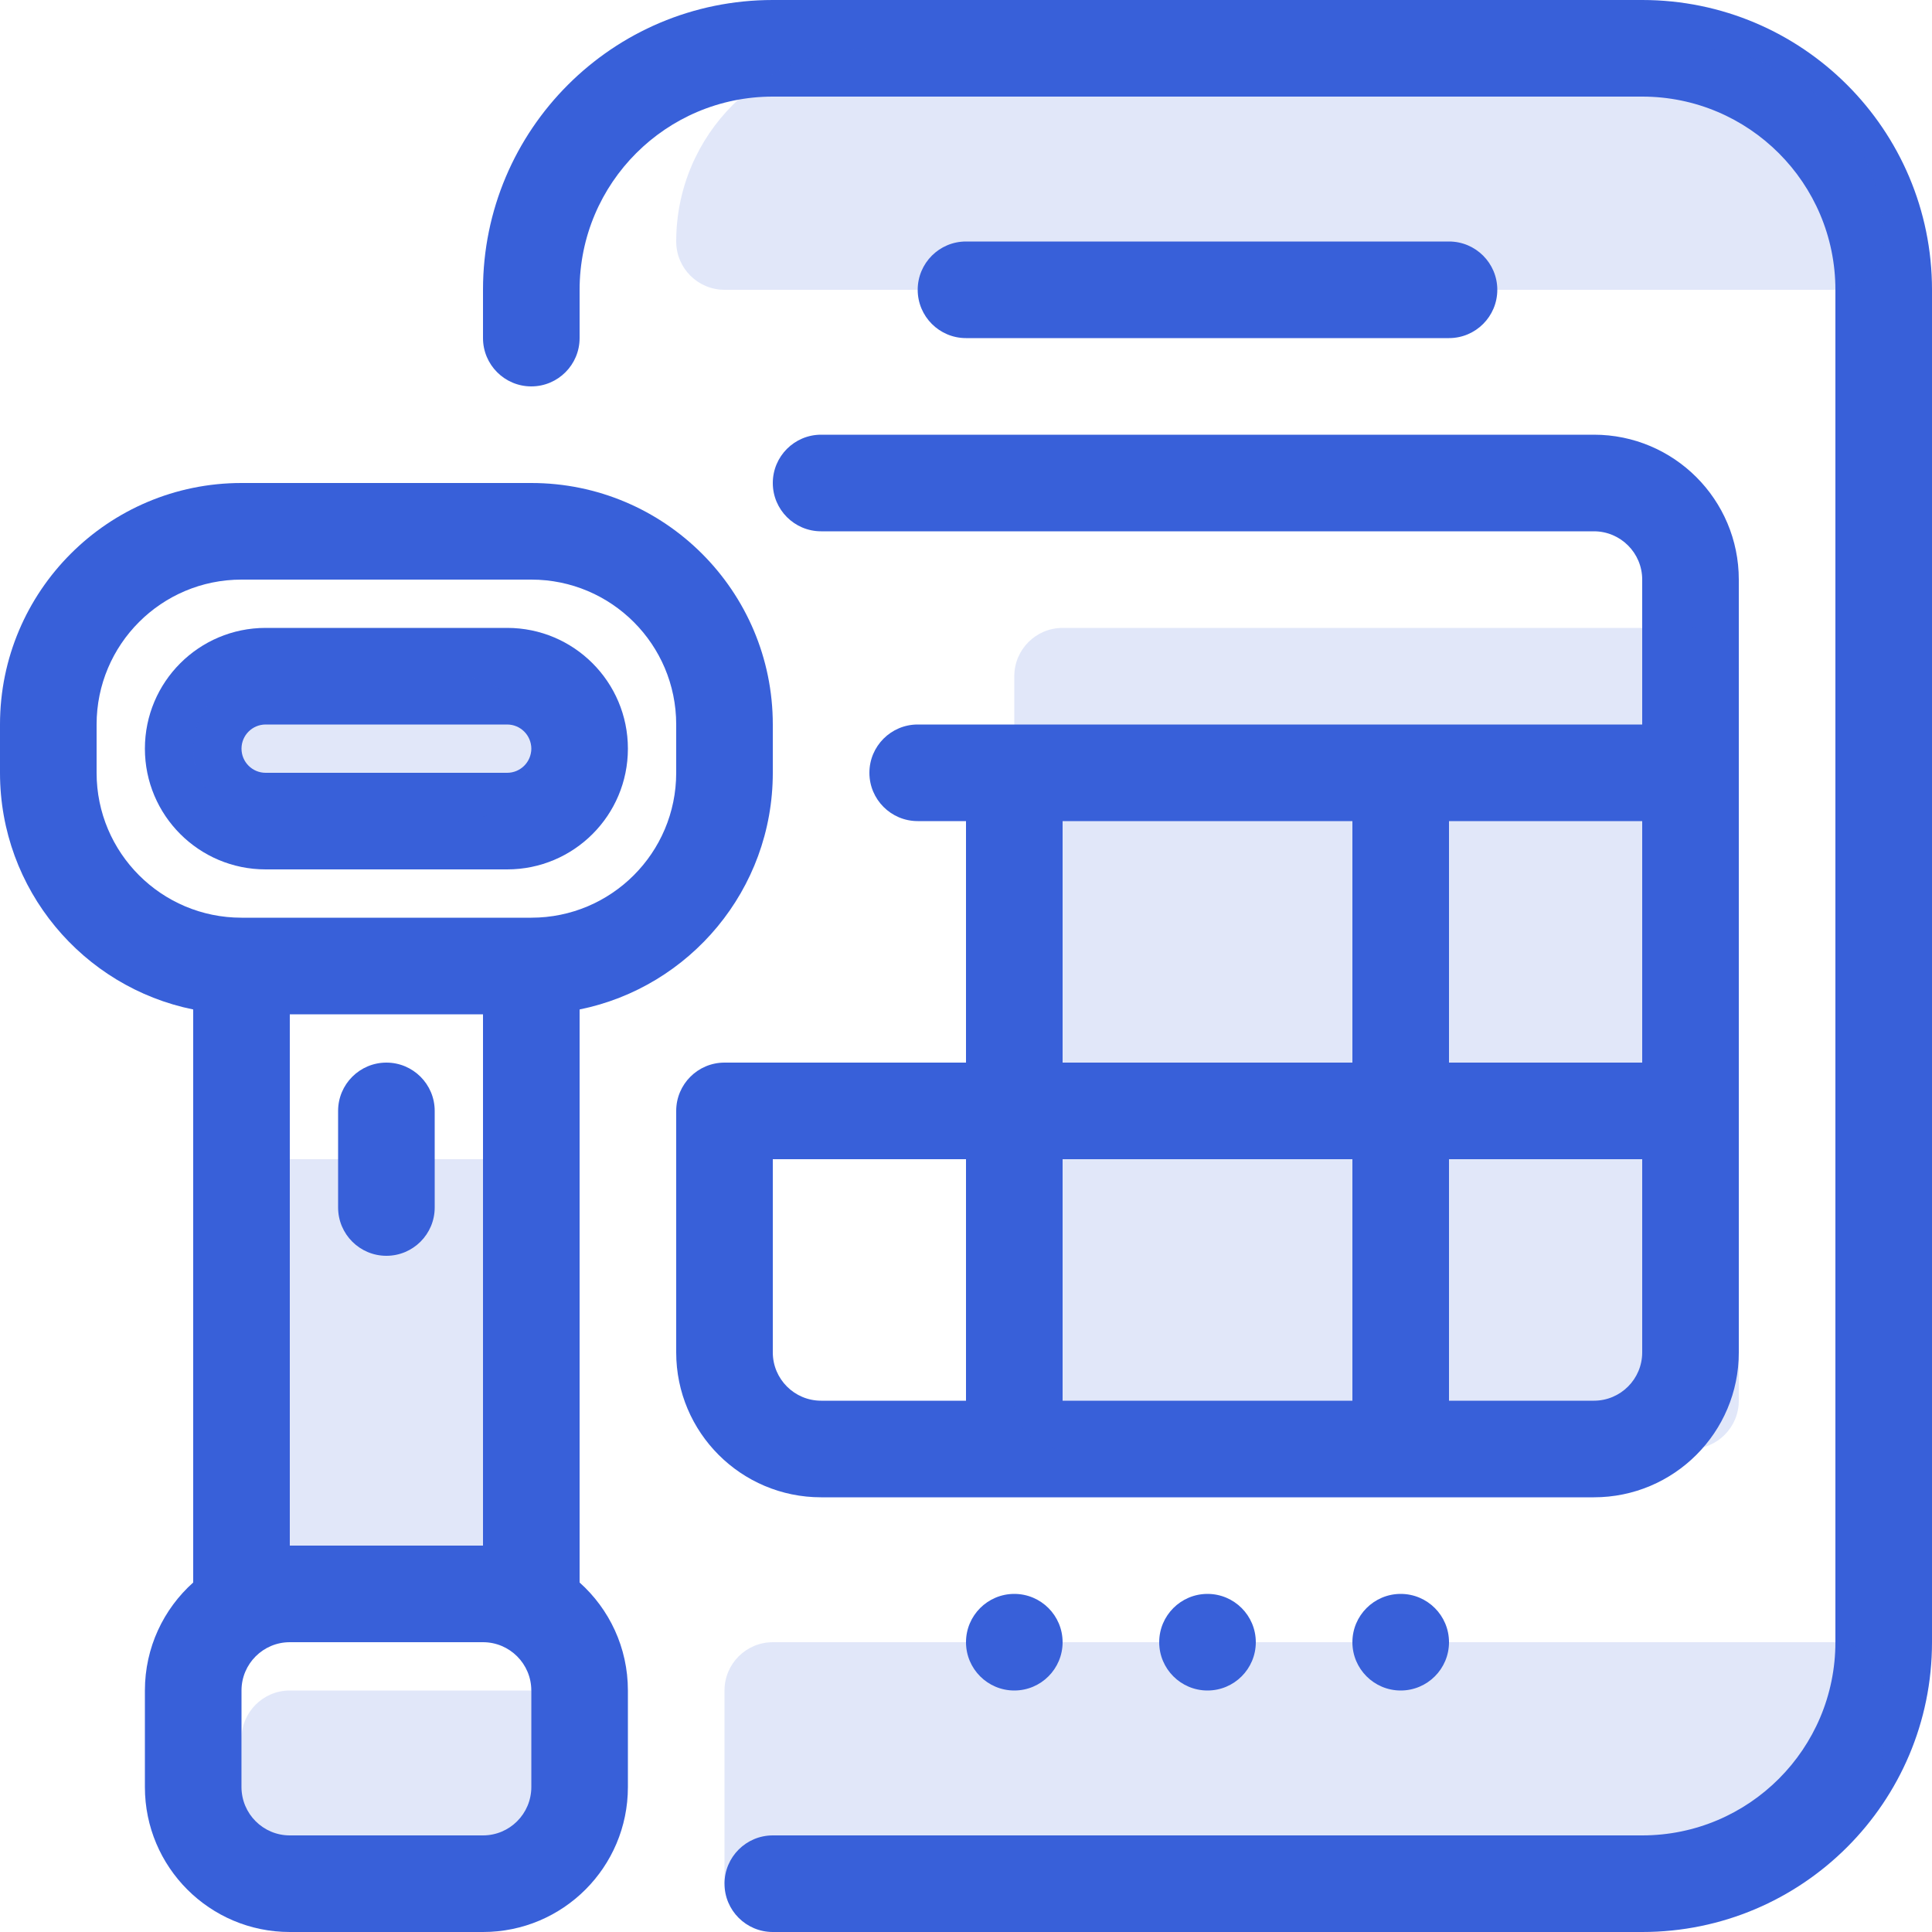 <svg width="40" height="40" viewBox="0 0 40 40" fill="none" xmlns="http://www.w3.org/2000/svg">
<path d="M10 6C10 2.686 12.686 0 16 0H34C37.314 0 40 2.686 40 6V34C40 37.314 37.314 40 34 40H16C15.448 40 15 39.552 15 39C15 38.448 15.448 38 16 38H34C36.209 38 38 36.209 38 34V6C38 3.791 36.209 2 34 2H16C13.791 2 12 3.791 12 6V7C12 7.552 11.552 8 11 8C10.448 8 10 7.552 10 7V6Z" fill="#3860D9"/>
<path fill-rule="evenodd" clip-rule="evenodd" d="M16 10C16 9.448 16.448 9 17 9H33C34.657 9 36 10.343 36 12V28C36 29.657 34.657 31 33 31H17C15.343 31 14 29.657 14 28V23C14 22.448 14.448 22 15 22H20V17H19C18.448 17 18 16.552 18 16C18 15.448 18.448 15 19 15H34V12C34 11.448 33.552 11 33 11H17C16.448 11 16 10.552 16 10ZM22 17V22H28V17H22ZM20 29V24H16V28C16 28.552 16.448 29 17 29H20ZM22 29V24H28V29H22ZM30 24V29H33C33.552 29 34 28.552 34 28V24H30ZM30 17V22H34V17H30Z" fill="#3860D9"/>
<path d="M24 34C24 33.448 24.448 33 25 33C25.552 33 26 33.448 26 34C26 34.552 25.552 35 25 35C24.448 35 24 34.552 24 34Z" fill="#3860D9"/>
<path d="M28 34C28 33.448 28.448 33 29 33C29.552 33 30 33.448 30 34C30 34.552 29.552 35 29 35C28.448 35 28 34.552 28 34Z" fill="#3860D9"/>
<path d="M20 34C20 33.448 20.448 33 21 33C21.552 33 22 33.448 22 34C22 34.552 21.552 35 21 35C20.448 35 20 34.552 20 34Z" fill="#3860D9"/>
<path d="M19 6C19 5.448 19.448 5 20 5H30C30.552 5 31 5.448 31 6C31 6.552 30.552 7 30 7H20C19.448 7 19 6.552 19 6Z" fill="#3860D9"/>
<path d="M8 22C8.552 22 9 22.448 9 23V25C9 25.552 8.552 26 8 26C7.448 26 7 25.552 7 25V23C7 22.448 7.448 22 8 22Z" fill="#3860D9"/>
<path fill-rule="evenodd" clip-rule="evenodd" d="M5.5 13C4.119 13 3 14.119 3 15.5C3 16.881 4.119 18 5.5 18H10.5C11.881 18 13 16.881 13 15.5C13 14.119 11.881 13 10.5 13H5.5ZM5 15.5C5 15.224 5.224 15 5.5 15H10.5C10.776 15 11 15.224 11 15.5C11 15.776 10.776 16 10.5 16H5.5C5.224 16 5 15.776 5 15.5Z" fill="#3860D9"/>
<path fill-rule="evenodd" clip-rule="evenodd" d="M5 10C2.239 10 0 12.239 0 15V16C0 18.419 1.718 20.437 4 20.9V32.764C3.386 33.313 3 34.111 3 35V37C3 38.657 4.343 40 6 40H10C11.657 40 13 38.657 13 37V35C13 34.111 12.614 33.313 12 32.764V20.9C14.282 20.437 16 18.419 16 16V15C16 12.239 13.761 10 11 10H5ZM10 21V32H6V21H10ZM5 35C5 34.448 5.448 34 6 34H10C10.552 34 11 34.448 11 35V37C11 37.552 10.552 38 10 38H6C5.448 38 5 37.552 5 37V35ZM5 19H11C12.657 19 14 17.657 14 16V15C14 13.343 12.657 12 11 12H5C3.343 12 2 13.343 2 15V16C2 17.657 3.343 19 5 19Z" fill="#3860D9"/>
<g opacity="0.15">
<path d="M39 5C39 2.791 37.209 1 35 1H18C15.791 1 14 2.791 14 5C14 5.552 14.448 6 15 6H38C38.552 6 39 5.552 39 5Z" fill="#3860D9"/>
<path d="M35 13C35.552 13 36 13.448 36 14V29C36 29.552 35.552 30 35 30H22C21.448 30 21 29.552 21 29V14C21 13.448 21.448 13 22 13H35Z" fill="#3860D9"/>
<path d="M4 15.5C4 14.672 4.672 14 5.5 14H9.5C10.328 14 11 14.672 11 15.5C11 16.328 10.328 17 9.5 17H5.5C4.672 17 4 16.328 4 15.5Z" fill="#3860D9"/>
<path d="M10 24H6V33H10V24Z" fill="#3860D9"/>
<path d="M6 35C5.448 35 5 35.448 5 36V39H11V35H6Z" fill="#3860D9"/>
<path d="M36 39H15V35C15 34.448 15.448 34 16 34H38C38.552 34 39 34.448 39 35V36C39 37.657 37.657 39 36 39Z" fill="#3860D9"/>
</g>
</svg>
